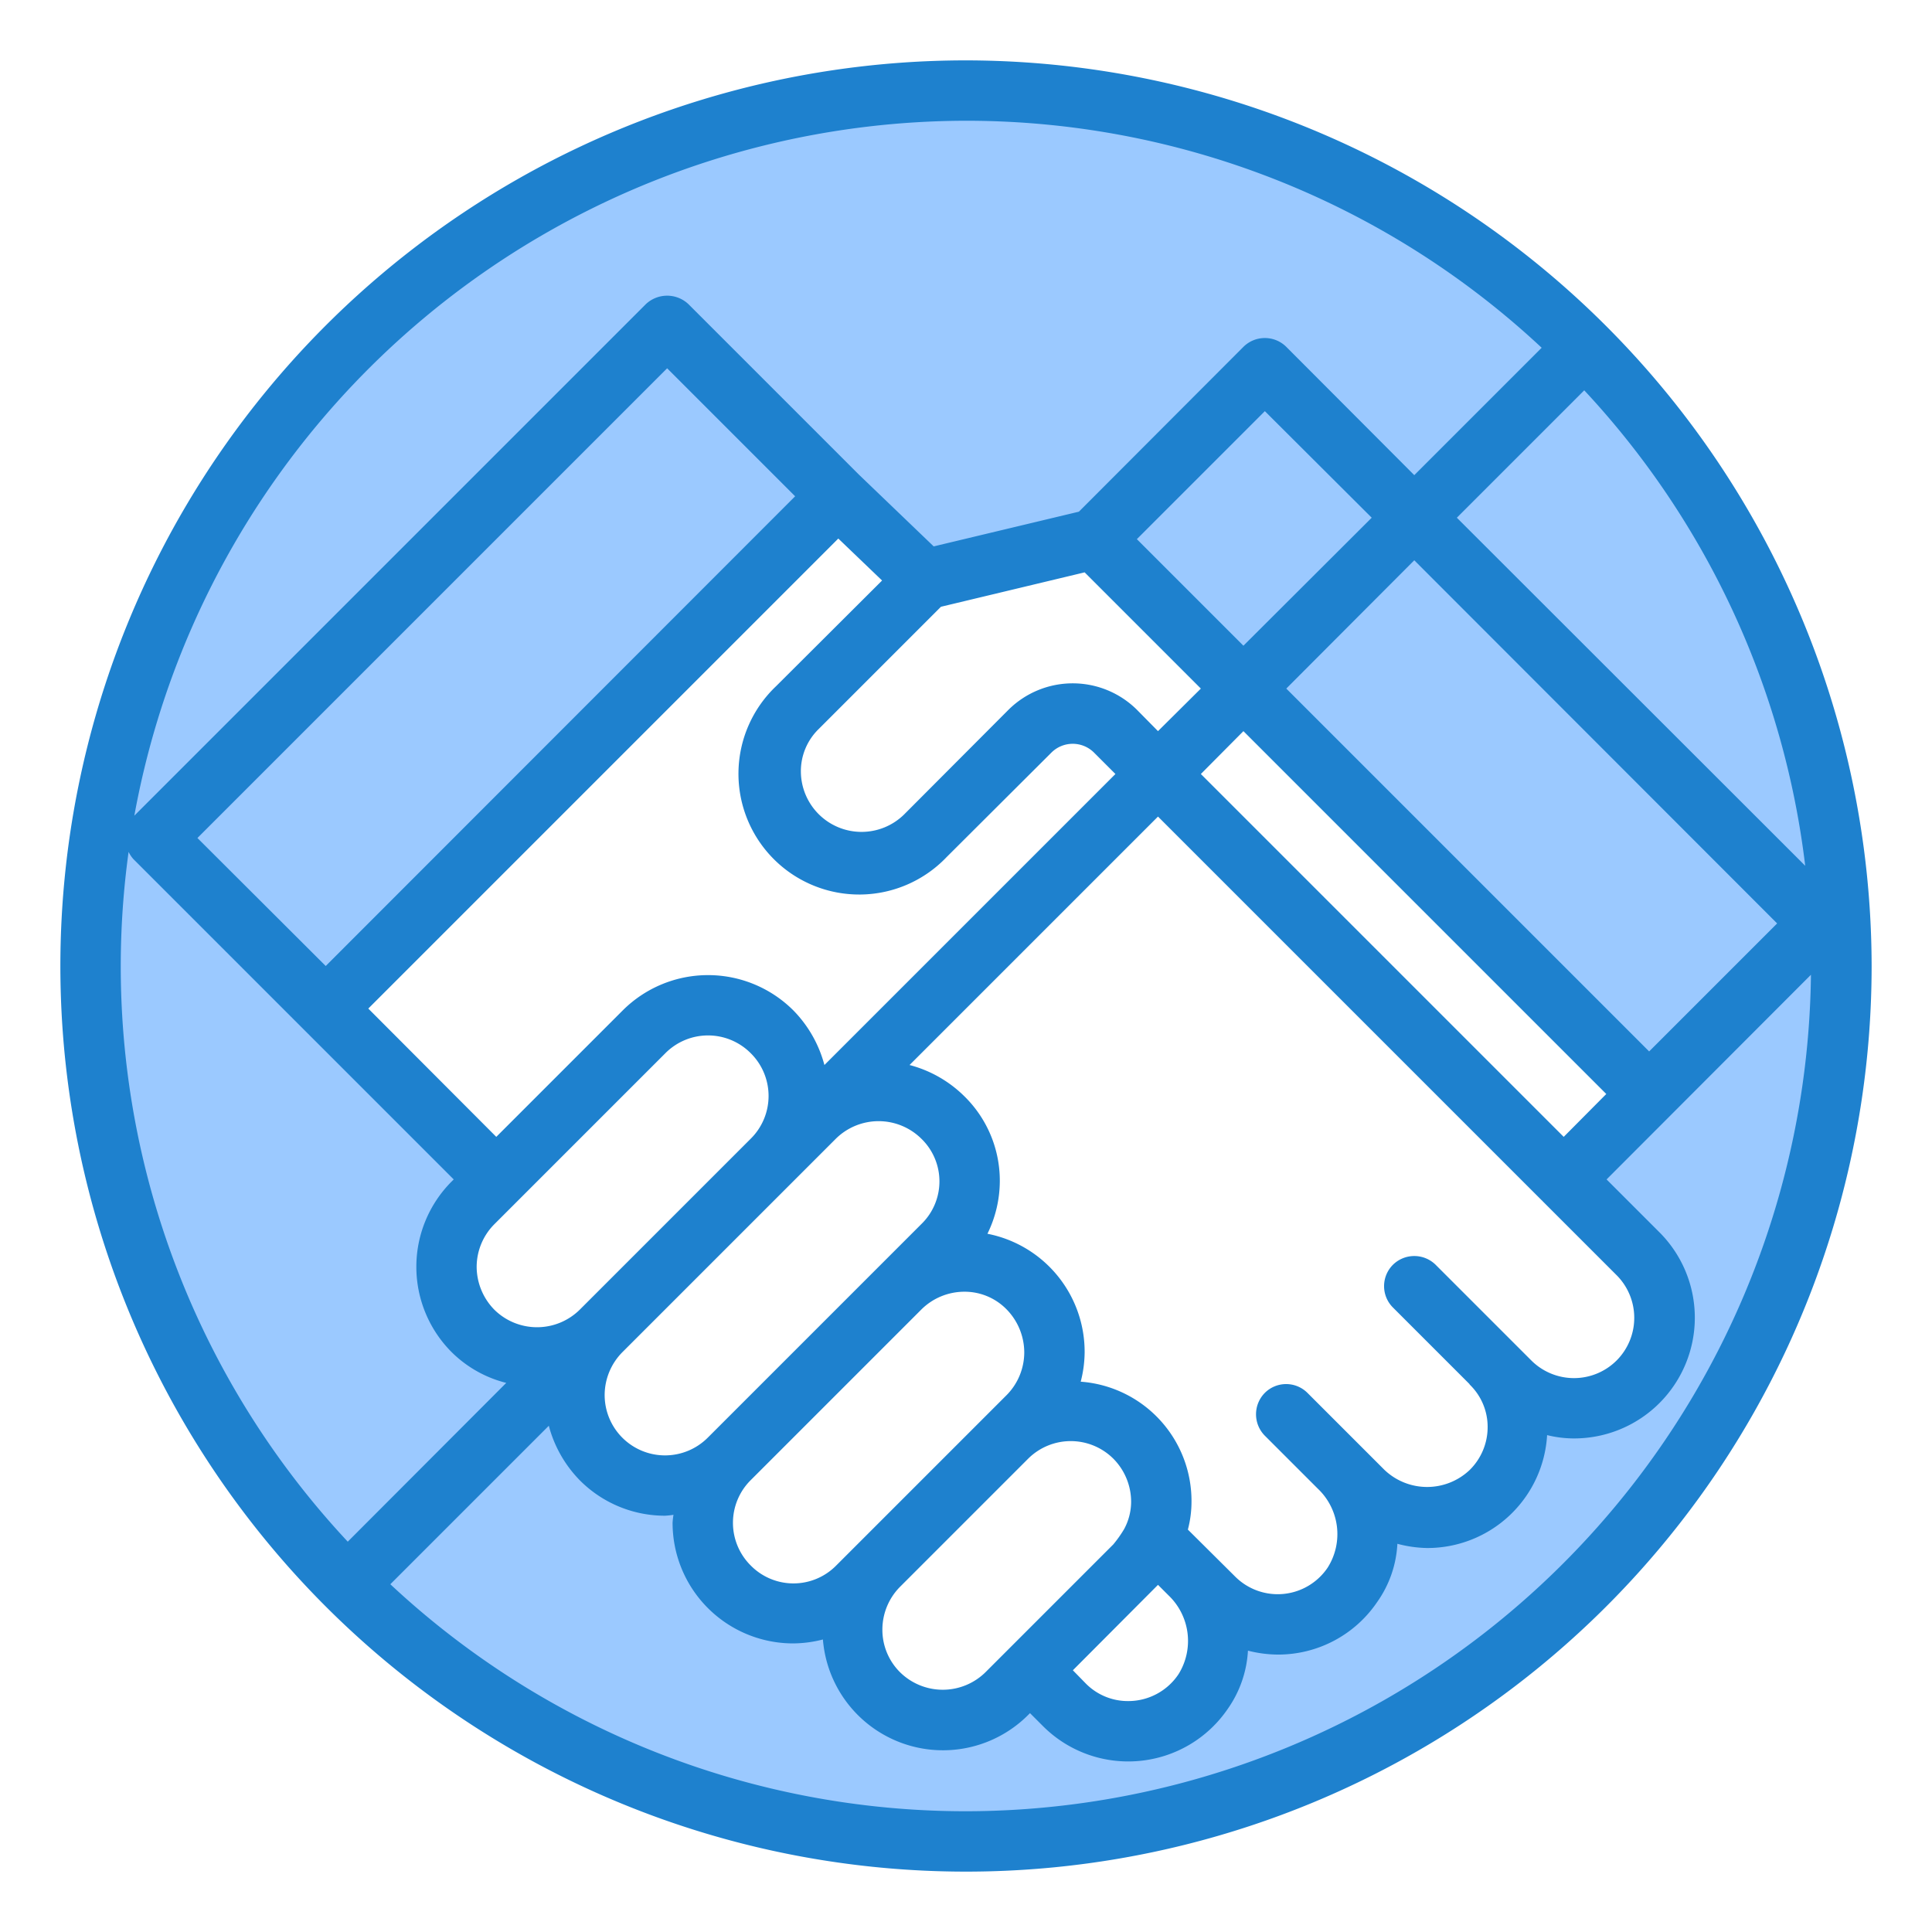 <svg height="512" viewBox="0 0 64 64" width="512" xmlns="http://www.w3.org/2000/svg"><g id="coronavirus-virus-covid19-handsake-hand"><g fill="#9bc9ff"><path d="m41.9 12.2 4.95 4.95 5.657-5.657a29 29 0 1 0 -41.013 41.013l8.419-8.419a3 3 0 1 1 -4.242-4.243l.773-.773-5.657-5.657-5.657-5.657 16.97-16.97 5.656 5.657 2.889 2.768.014-.014 5.584-1.339z"/><path d="m27.757 16.444-5.656-5.657-16.971 16.97 5.657 5.657 16.96-16.97z"/><path d="m27.747 16.444-16.96 16.97 16.97-16.97z"/><path d=""/><path d="m37.546 14.004h8v7h-8z" transform="matrix(.707 -.707 .707 .707 -.209 34.504)"/><path d="m46.738 17.197h8v19h-8z" transform="matrix(.707 -.707 .707 .707 -4.016 43.697)"/><path d="m52.506 11.494-5.657 5.657 13.435 13.435-5.657 5.657-2.827 2.828 2.456 2.451a3 3 0 1 1 -4.24 4.25l-.592-.592-.006.005a3 3 0 0 1 -4.264 4.215l-.224-.223-.486-.487-.084-.09a3.247 3.247 0 0 1 .487.644 2.982 2.982 0 0 1 -4.637 3.69l-.8-.8a3.072 3.072 0 0 1 .446 3.9 2.994 2.994 0 0 1 -4.6.438l-1.139-1.138-.767.767a3.01 3.01 0 0 1 -4.247 0 2.992 2.992 0 0 1 0-4.238l-.7.7a3 3 0 1 1 -4.248-4.238 3 3 0 1 1 -4.242-4.243l-8.419 8.419a29 29 0 1 0 41.012-41.007z"/></g><path d="m32 2a30 30 0 1 0 30 30 30.037 30.037 0 0 0 -30-30zm27.8 26.68-11.54-11.53 4.22-4.22a27.953 27.953 0 0 1 7.32 15.75zm-13.66 14.63 2.54 2.54a.031.031 0 0 0 .01.02 1.949 1.949 0 0 1 .59 1.41 1.992 1.992 0 0 1 -.6 1.42 2.048 2.048 0 0 1 -2.82-.01l-2.55-2.55a1 1 0 0 0 -1.41 0 1.008 1.008 0 0 0 0 1.42l1.75 1.75a2.073 2.073 0 0 1 .33 2.62 1.994 1.994 0 0 1 -3.06.3l-1.57-1.56a3.632 3.632 0 0 0 .12-.92 3.962 3.962 0 0 0 -3.67-3.98 3.975 3.975 0 0 0 .13-.97 3.984 3.984 0 0 0 -3.22-3.93 3.975 3.975 0 0 0 .41-1.74 3.915 3.915 0 0 0 -1.18-2.82 4.031 4.031 0 0 0 -1.81-1.03l8.23-8.23 12.72 12.72c.01 0 .01 0 .01.01s.01 0 .01.01l2.44 2.44a2 2 0 0 1 .02 2.83 2 2 0 0 1 -2.84 0l-3.16-3.16a1.008 1.008 0 0 0 -1.42 0 1 1 0 0 0 0 1.41zm-18.37-25.47 1.45 1.39-3.51 3.5a4 4 0 1 0 5.65 5.66l3.47-3.46a1 1 0 0 1 1.41 0l.71.71-9.64 9.64a4.072 4.072 0 0 0 -1.03-1.81 4 4 0 0 0 -5.65 0l-4.19 4.19-4.24-4.25zm-16.98 14.16-4.25-4.24 15.56-15.56 4.24 4.24zm28.99-9.19-1.42 1.41-.7-.71a3.021 3.021 0 0 0 -4.25 0l-3.46 3.47a2.01 2.01 0 0 1 -3.42-1.42 1.949 1.949 0 0 1 .59-1.41l4.05-4.05 4.76-1.14zm-2.12-4.95 4.24-4.24 3.54 3.53-4.25 4.24zm-21.28 22.69 5.66-5.66a1.992 1.992 0 0 1 2.82-.01 1.992 1.992 0 0 1 .01 2.84l-5.66 5.66a2.013 2.013 0 0 1 -2.83.01 2.041 2.041 0 0 1 -.59-1.42 2.006 2.006 0 0 1 .59-1.42zm4.24 4.24 7.07-7.07a2.016 2.016 0 0 1 2.84.01 1.968 1.968 0 0 1 -.01 2.82l-1.41 1.41-5.66 5.66a2 2 0 0 1 -3.42-1.41 2.024 2.024 0 0 1 .59-1.42zm4.25 4.24 5.66-5.66a2.025 2.025 0 0 1 1.41-.58 1.943 1.943 0 0 1 1.4.58 2.047 2.047 0 0 1 .59 1.43 2.016 2.016 0 0 1 -.58 1.41l-5.65 5.65a1.986 1.986 0 0 1 -2.83 0 1.992 1.992 0 0 1 0-2.83zm4.94 3.54 4.25-4.25a2 2 0 0 1 2.82 0 2.029 2.029 0 0 1 .59 1.43 1.912 1.912 0 0 1 -.23.9 3.918 3.918 0 0 1 -.36.51l-4.23 4.23a2.016 2.016 0 0 1 -2.84 0 1.981 1.981 0 0 1 -.58-1.41 2.016 2.016 0 0 1 .58-1.41zm8.55-.07.35.35a2.086 2.086 0 0 1 .33 2.61 2 2 0 0 1 -1.66.89 1.957 1.957 0 0 1 -1.41-.58l-.43-.44zm13.44-14.84-12.02-12.02 1.41-1.42 12.02 12.02zm-9.19-14.85 4.24-4.25 12.02 12.03-4.24 4.24zm-10.61-18.81a27.918 27.918 0 0 1 19.07 7.52l-4.22 4.22-4.24-4.25a1.008 1.008 0 0 0 -1.42 0l-5.45 5.46-4.81 1.15-2.48-2.38-5.64-5.64a1.027 1.027 0 0 0 -1.42 0l-16.94 16.94a28.045 28.045 0 0 1 27.55-23.02zm-28 28a27.8 27.8 0 0 1 .26-3.78 1 1 0 0 0 .16.24l10.61 10.61-.07.07a4 4 0 0 0 0 5.65 3.92 3.92 0 0 0 1.81 1.02l-5.25 5.26a27.918 27.918 0 0 1 -7.52-19.07zm28 28a27.918 27.918 0 0 1 -19.07-7.52l5.25-5.25a4.072 4.072 0 0 0 1.03 1.81 3.976 3.976 0 0 0 2.82 1.17 2.66 2.66 0 0 0 .28-.03 2.6 2.6 0 0 0 -.03.26 3.995 3.995 0 0 0 4 4 4.056 4.056 0 0 0 .98-.13 3.99 3.99 0 0 0 6.8 2.5l.06-.06.43.43a3.992 3.992 0 0 0 6.12-.57 3.71 3.71 0 0 0 .67-1.93 4.072 4.072 0 0 0 .99.13 3.961 3.961 0 0 0 3.29-1.74 3.65 3.65 0 0 0 .67-1.93 4.068 4.068 0 0 0 .98.14 3.972 3.972 0 0 0 3.98-3.74 3.721 3.721 0 0 0 .88.11h.01a4 4 0 0 0 2.82-6.84l-1.74-1.74 6.77-6.78a28.027 28.027 0 0 1 -27.99 27.71z" fill="#1e81ce"/></g></svg>